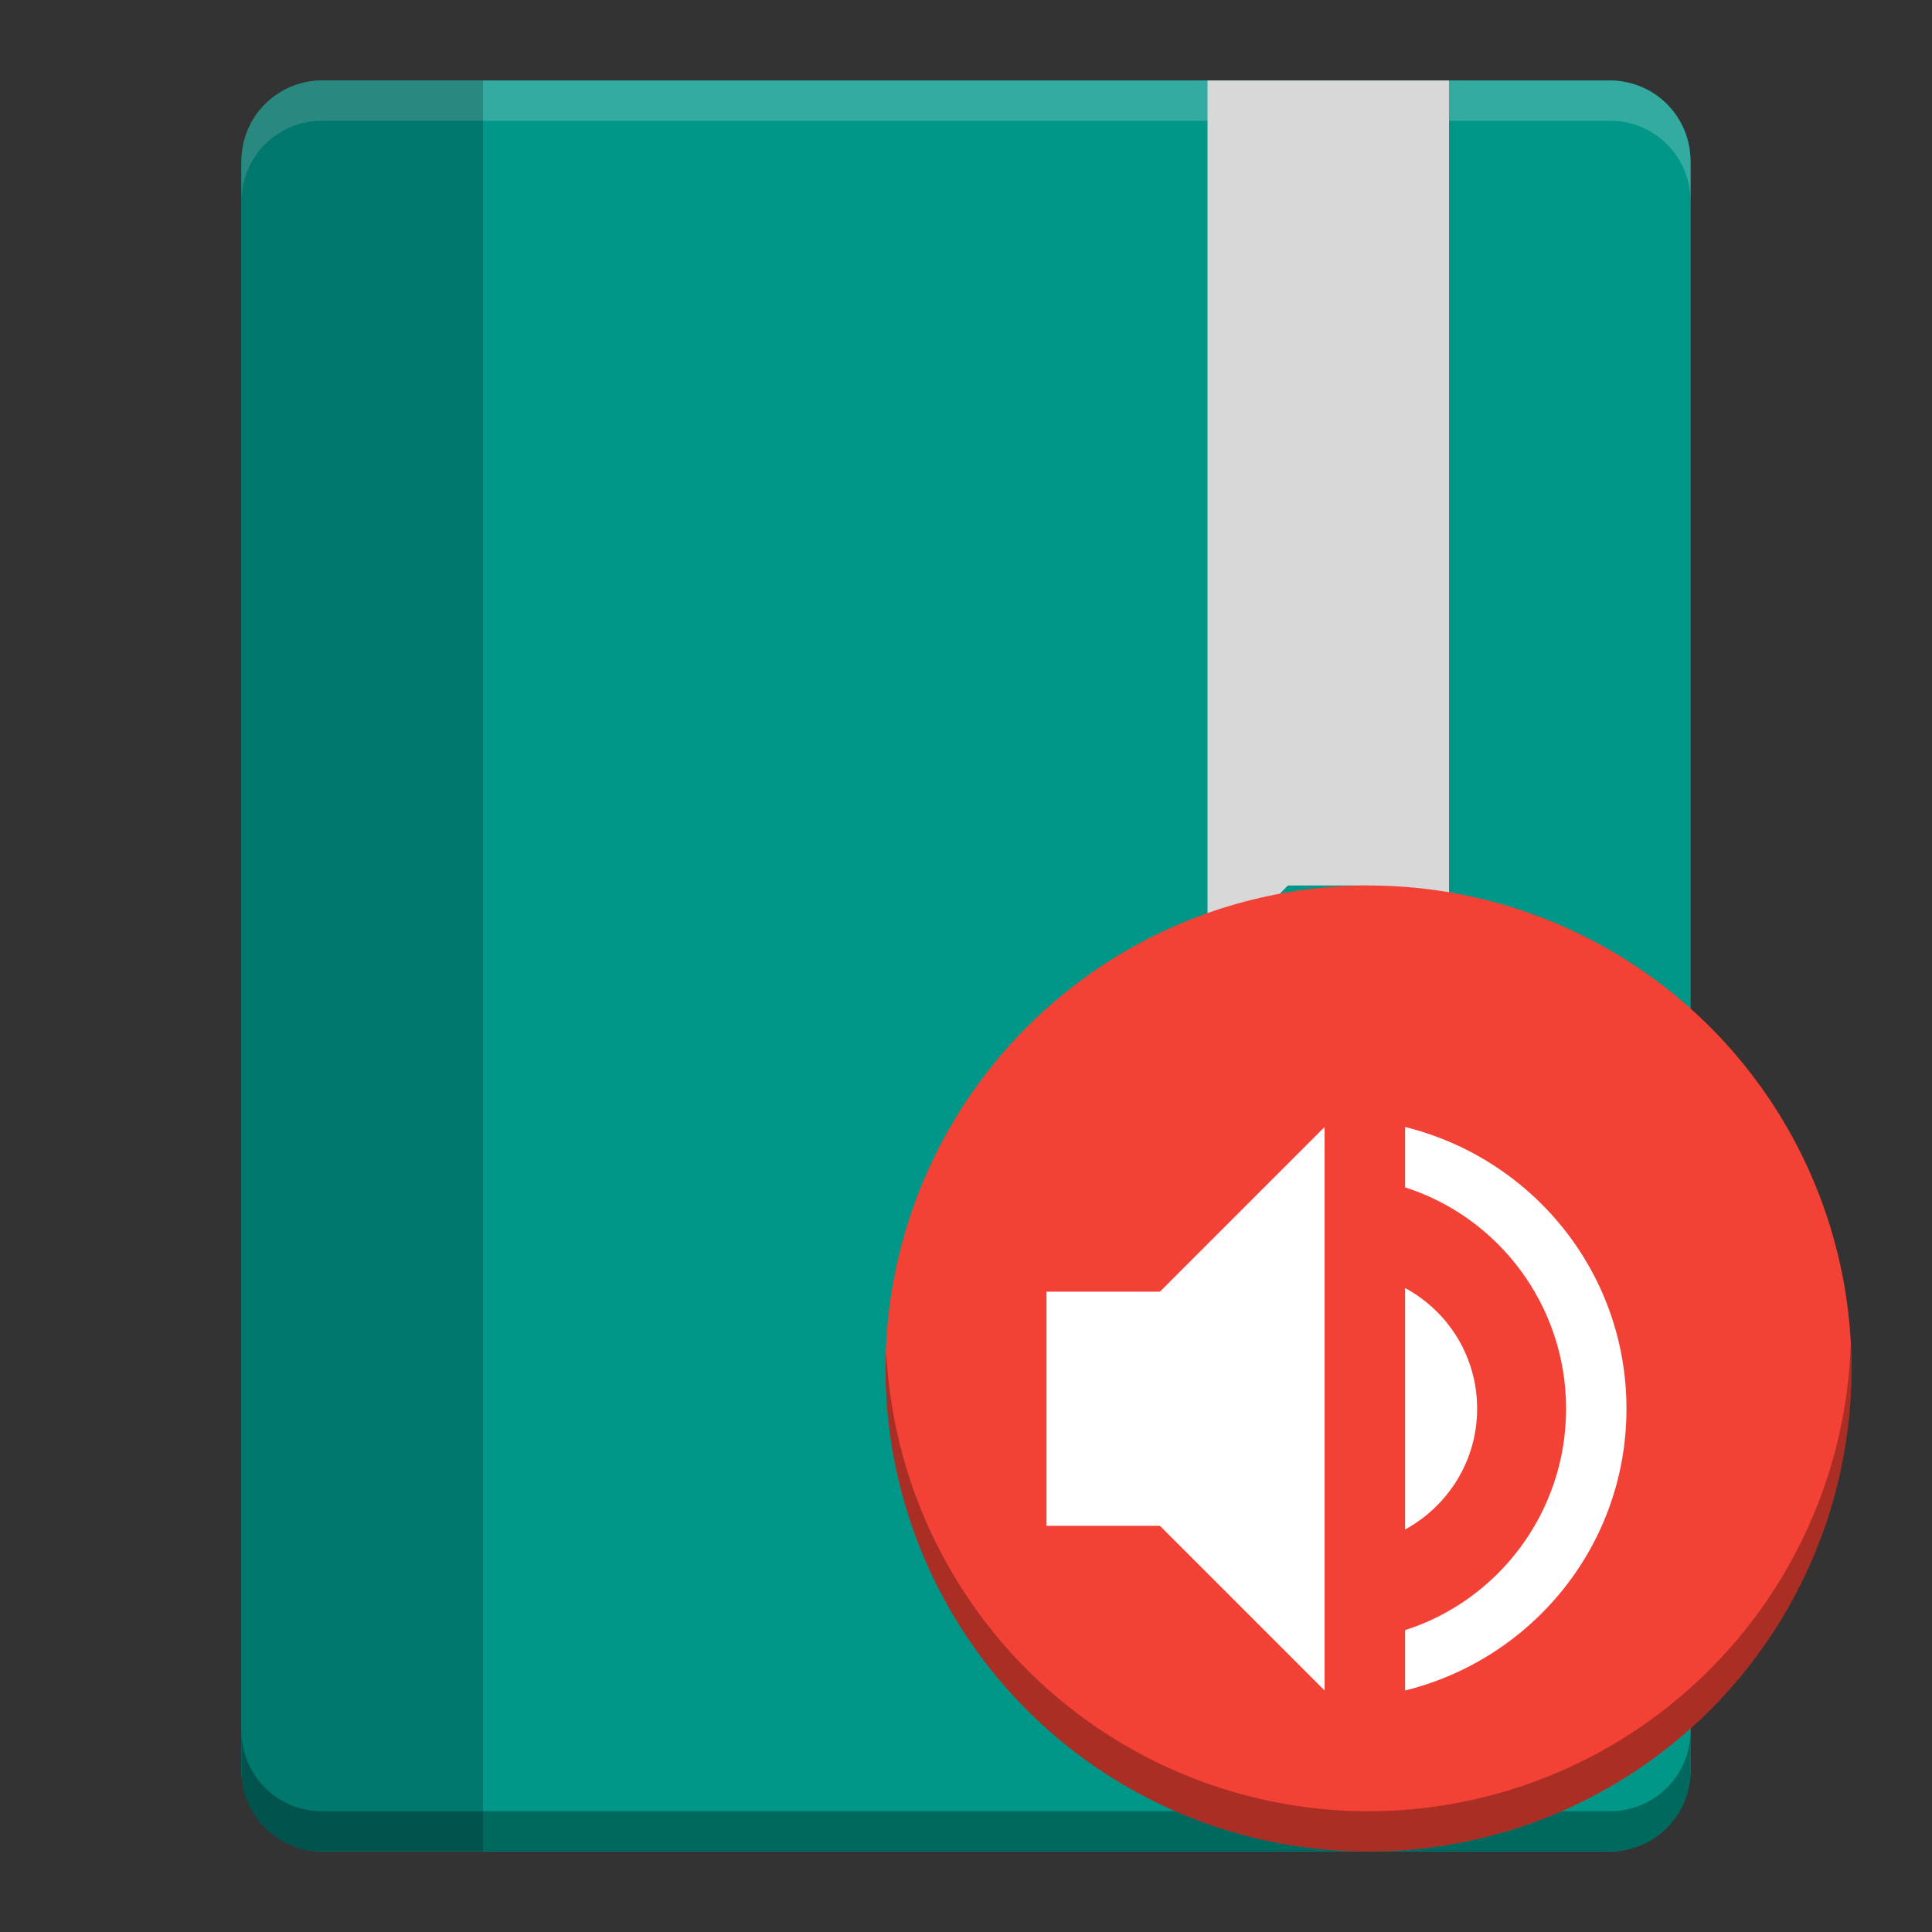 <svg height="24" viewBox="0 0 48 48" width="24" xmlns="http://www.w3.org/2000/svg"><rect x="0" y="0" width="48" height="48" fill="#333333" stroke="none"/><rect fill="#009688" height="44" rx="2" transform="scale(-1 1)" width="36" x="-42" y="2"/><rect fill="#009688" height="44" rx="2" width="36" x="6" y="2"/><path d="m4 1c-.554 0-1 .446-1 1v .5c0-.554.446-1 1-1h16c .554 0 1 .446 1 1v-.5c0-.554-.446-1-1-1z" fill="#fff" opacity=".2" transform="scale(2)"/><path d="m30 2v22l2-2h2l2 2v-22z" fill="#d8d8d8"/><path d="m8 2c-1.108 0-2 .892-2 2v40c0 1.108.892 2 2 2h4v-44z" opacity=".2"/><path d="m6 43v1c0 1.108.892 2 2 2h32c1.108 0 2-.892 2-2v-1c0 1.108-.892 2-2 2h-32c-1.108 0-2-.892-2-2z" opacity=".3"/><circle cx="34" cy="34" fill="#f34235" r="12"/><path d="m45.98 33.406a12 12 0 0 1 -11.98 11.594 12 12 0 0 1 -11.98-11.406 12 12 0 0 0 -.02.406 12 12 0 0 0  12 12 12 12 0 0 0  12-12 12 12 0 0 0 -.02-.594z" opacity=".3"/><path d="m36.699 35c0-1.3-.72-2.42-1.79-3v6c1.06-.58 1.79-1.7 1.79-3zm-10.699-2.909v5.818h2.818l4.091 4.091v-14l-4.091 4.091zm8.909-4.091v1.5c2.32.74 4 2.93 4 5.5 0 2.57-1.68 4.76-4 5.5v1.5c3.15-.78 5.5-3.6 5.5-7 0-3.4-2.35-6.22-5.5-7z" fill="#fff"/></svg>